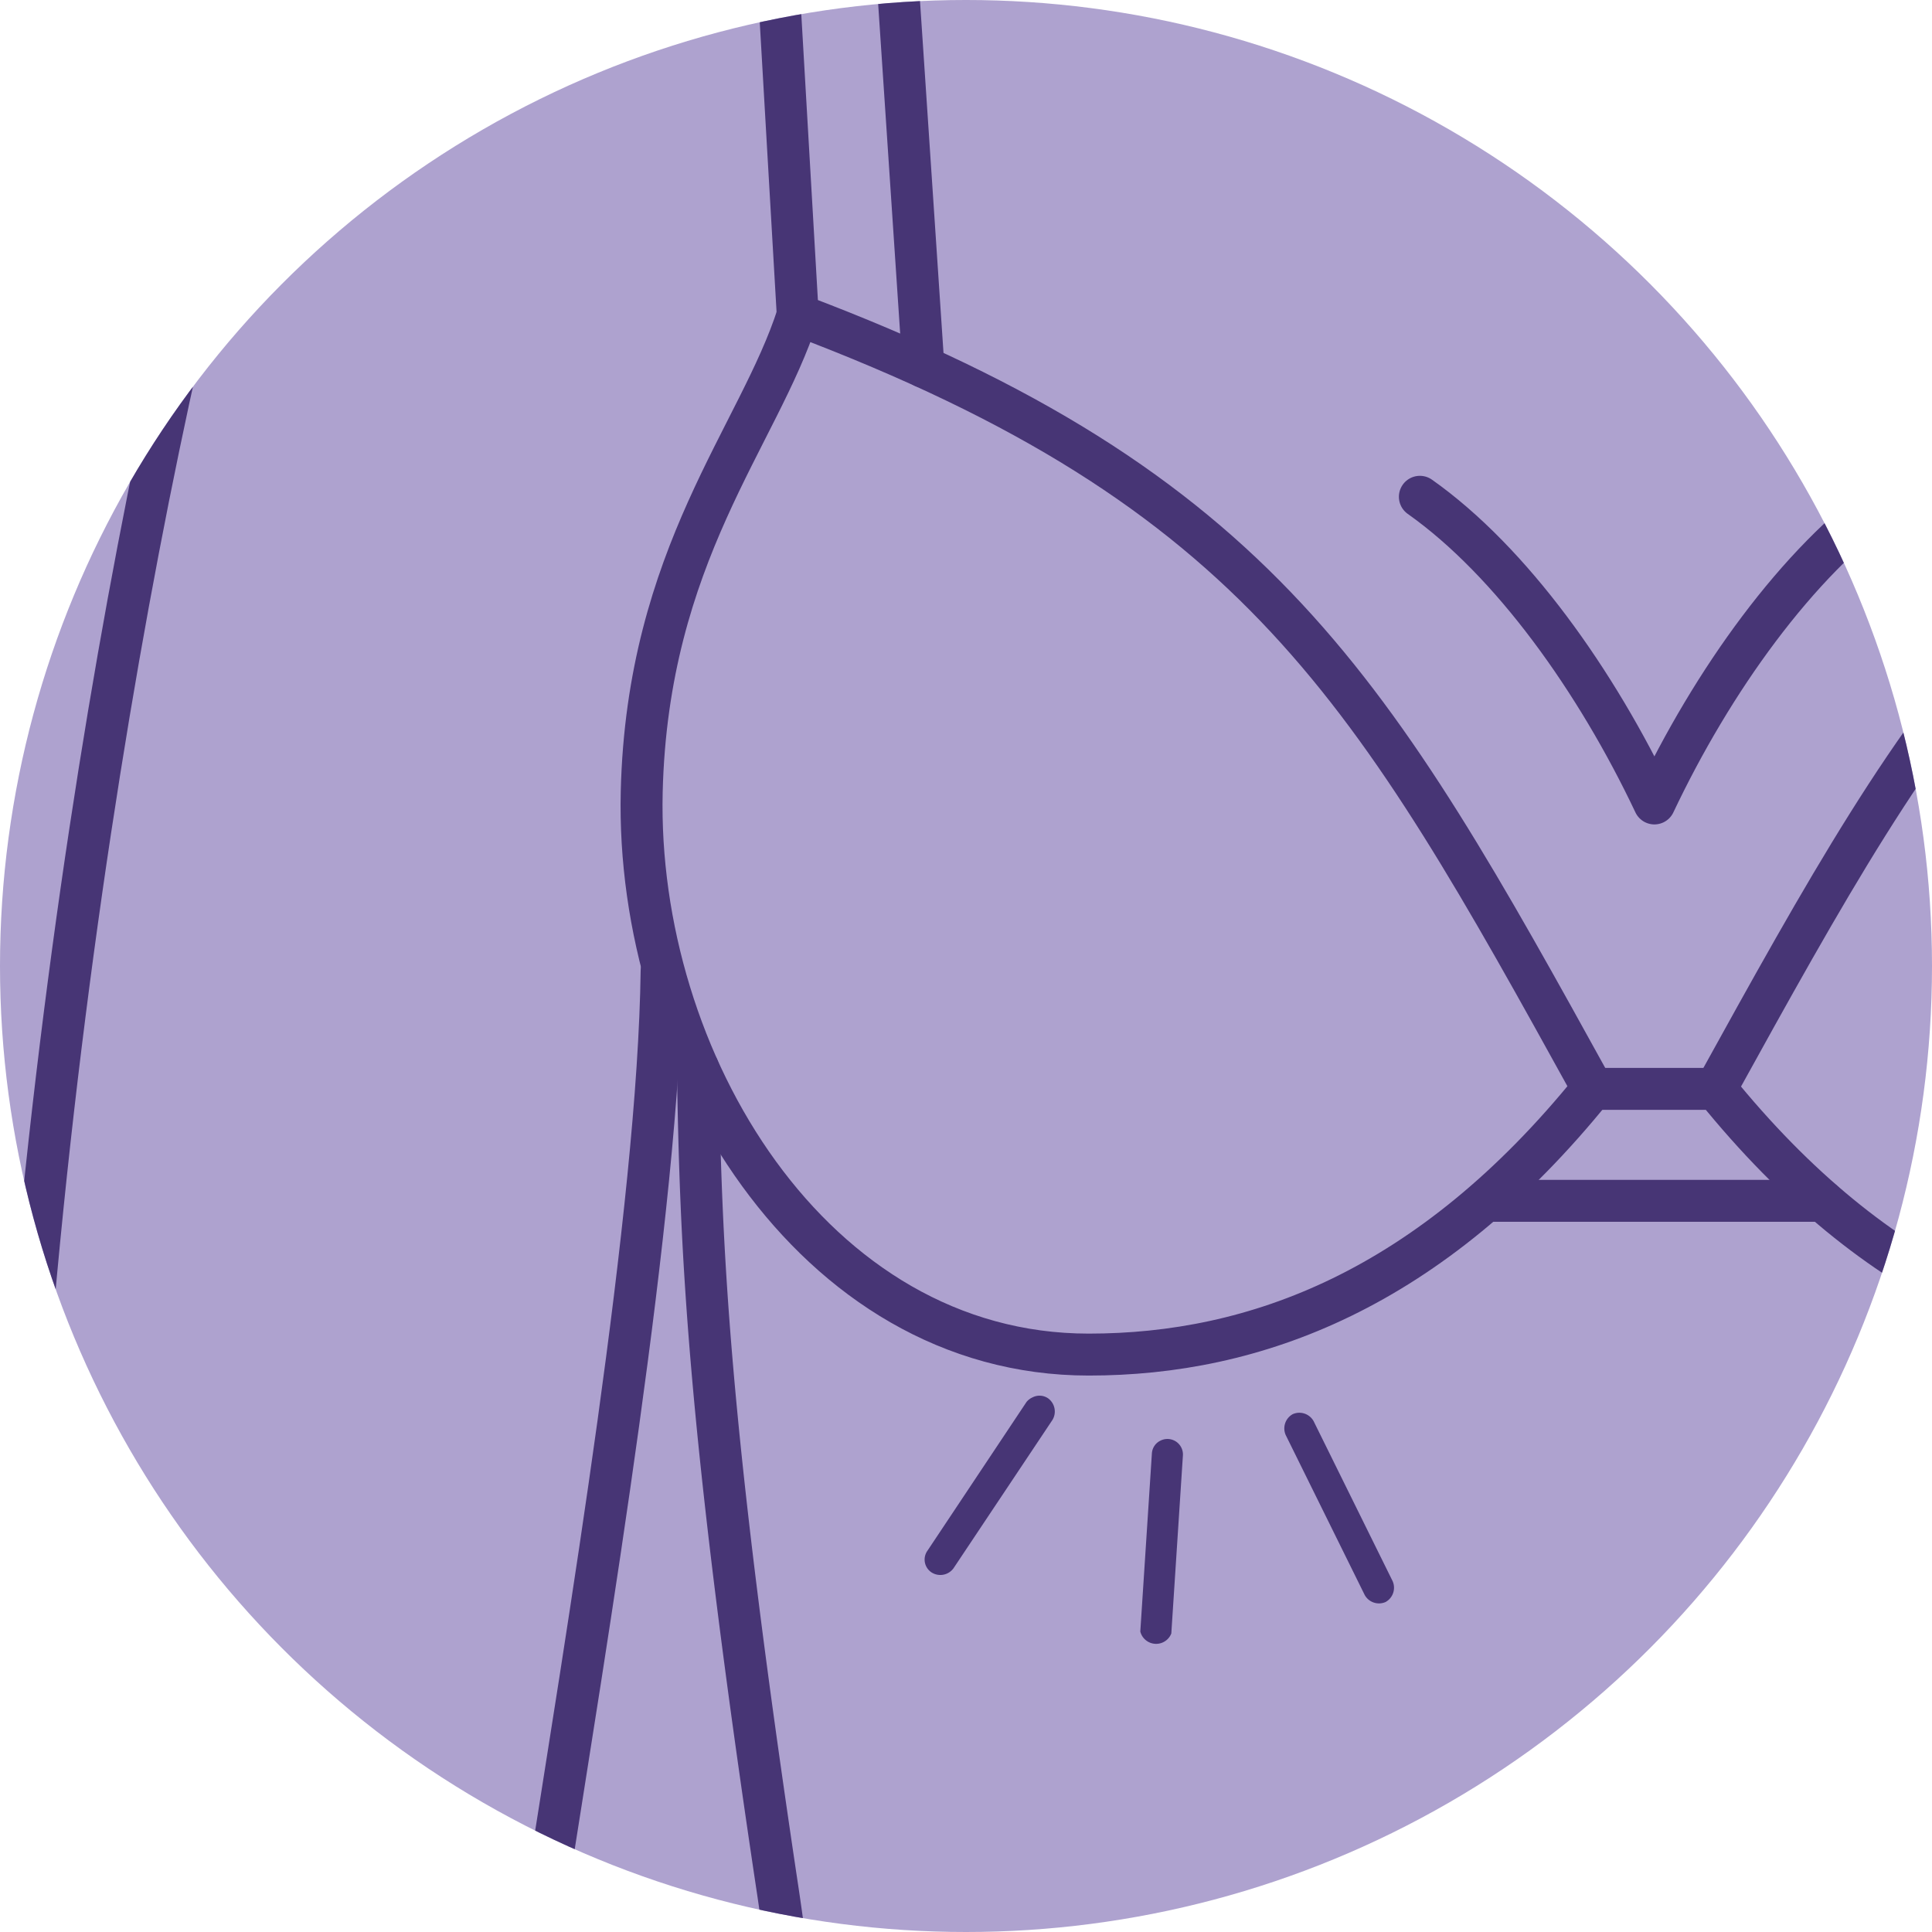 <svg id="Layer_1" data-name="Layer 1" xmlns="http://www.w3.org/2000/svg" xmlns:xlink="http://www.w3.org/1999/xlink" viewBox="0 0 118.38 118.38"><defs><style>.cls-1,.cls-6{fill:none;}.cls-2{clip-path:url(#clip-path);}.cls-3{fill:#473575;}.cls-4{fill:#aea2cf;}.cls-5{clip-path:url(#clip-path-2);}.cls-6{stroke:#473575;stroke-linecap:round;stroke-linejoin:round;stroke-width:2.57px;}</style><clipPath id="clip-path"><circle class="cls-1" cx="186.07" cy="51.01" r="59.19"/></clipPath><clipPath id="clip-path-2"><circle class="cls-1" cx="59.19" cy="59.19" r="59.19"/></clipPath></defs><title>Artboard 48 copy 5@4x1</title><g class="cls-2"><g id="PBLgo0"><path class="cls-3" d="M128.69,113.72a1,1,0,0,1-1-1,2.38,2.38,0,0,1,0-.39c.15-1.14.26-2.29.38-3.44.21-2,.39-4,.61-6,.25-2.15.53-4.29.78-6.45.1-.85.08-.85-.75-1-.21,0-.42-.11-.63-.15-2.23-.51-4.47-1-6.68-1.54a41.83,41.83,0,0,1-6.86-2.37,2.78,2.78,0,0,0-.47-.13v.5L114,105.32c0,2.22,0,4.43,0,6.65a1,1,0,0,1-1.22,1.13,1.06,1.06,0,0,1-.84-1.18c0-3.49.11-7,.14-10.48s0-7.24,0-10.86a.71.71,0,0,0-.38-.69l-.79-.46a12.7,12.7,0,0,1-4.28-4.22,9.67,9.67,0,0,1-1-2.94V80.21c.09-.79.18-1.58.25-2.37.15-1.6.22-3.2.44-4.79.26-2,.63-3.9,1-5.84a51.15,51.15,0,0,1,2.32-8.78,32.74,32.74,0,0,1,4.91-9.27A19.24,19.24,0,0,1,122.43,43c.65-.26,1.31-.48,2-.69.39-.13.6-.28.61-.76.07-3.09.13-6.18.3-9.27.15-2.74.39-5.47.69-8.2.24-2.3.58-4.6,1-6.89s.76-4.48,1.28-6.69,1.11-4.44,1.85-6.6,1.7-4.42,2.66-6.57a31.13,31.13,0,0,1,2.06-3.81,35.93,35.93,0,0,1,7.52-9,39.73,39.73,0,0,1,4.92-3.53,40.86,40.86,0,0,1,8.68-3.93c1.65-.52,3.33-1,5-1.41,1.14-.3,2.3-.56,3.46-.76a18,18,0,0,1,5.39-.12A17,17,0,0,1,177.68-22,16.43,16.43,0,0,1,181-18.86a2.59,2.59,0,0,0,1.53.77c4.5,1.46,8.64,3.52,11.86,7.1a20.42,20.42,0,0,1,4.2,7.09A32.12,32.12,0,0,1,199.94.67a57.53,57.53,0,0,1,.74,5.84,58,58,0,0,1-.08,10.29,9.94,9.94,0,0,0,1.64,6.84A23.73,23.73,0,0,0,204.43,26c.6-.55,1.15-1,1.64-1.52L216.5,13.74a1.47,1.47,0,0,0,.46-1.07c.07-4.21.17-8.42.27-12.63.07-3.23.17-6.46.25-9.69a11.52,11.52,0,0,0-2.17-7c-1.4-2-3-3.89-4.49-5.83a7,7,0,0,1-.75-1.06.94.94,0,0,1,.39-1.2,1.08,1.08,0,0,1,1.21.15c.53.59,1.05,1.19,1.53,1.82,1.35,1.75,2.68,3.51,4,5.26a.23.23,0,0,0,.19.11c-.19-.75-.38-1.49-.58-2.23a2.55,2.55,0,0,0-.13-.39,1.11,1.11,0,0,1,.56-1.39,1,1,0,0,1,1.32.63,16.11,16.11,0,0,1,1.07,5.52c0,3.28-.17,6.56-.25,9.83-.05,2.37-.06,4.75-.11,7.12-.06,2.92-.13,5.85-.19,8.77,0,.13,0,.27,0,.53.4-.41.74-.73,1.06-1.07.53-.55,1-1.12,1.58-1.65a1,1,0,0,1,1.69.15,1,1,0,0,1-.23,1.27l-3.38,3.48Q213.16,20.09,206.44,27c-.29.3-.26.45,0,.69,2,1.62,4,3.23,6,4.88a29,29,0,0,1,5.43,5.69,2.64,2.64,0,0,0,.2.22l1.15-1.22c2.41-2.53,4.84-5.05,7.23-7.61a72.93,72.93,0,0,0,6.88-8.41,22.26,22.26,0,0,0,3.12-6.17,6.38,6.38,0,0,0,.32-1.87c0-2-.08-4-.32-5.93a48.79,48.79,0,0,0-1.11-5.86,55.43,55.43,0,0,0-2.94-8.68c-1.28-2.93-2.66-5.82-3.9-8.76A36,36,0,0,1,227-20.65c-.42-1.55-.68-3.15-1-4.73a1.16,1.16,0,0,1,.71-1.39l.57,0a1.29,1.29,0,0,1,.75,1c.19,1.05.38,2.11.58,3.16a25.5,25.5,0,0,0,1.58,5.35C231-15.19,232-13.12,233-11c.57,1.27,1.17,2.54,1.65,3.84.85,2.33,1.67,4.68,2.41,7.05A38.54,38.54,0,0,1,237.94,4c.24,1.25.39,2.51.57,3.77.09.6.17,1.2.25,1.8v4.59c-.37,1.15-.67,2.33-1.11,3.45a26.51,26.51,0,0,1-3.24,5.6A120,120,0,0,1,223.15,36.1c-1.28,1.34-2.54,2.7-3.83,4a.74.74,0,0,0-.19.8,6.71,6.71,0,0,1-1.28,6.28,28.71,28.71,0,0,1-5.62,5.5c-3.2,2.42-6.47,4.74-9.72,7.08-1.66,1.19-3.34,2.34-5,3.48a8,8,0,0,0-2.83,3.86,22.19,22.19,0,0,0-1.36,5.65,59,59,0,0,0-.5,6.62c0,3.37.12,6.74.3,10.1.11,2,.44,3.9.67,5.85.15,1.27.28,2.54.43,3.81.23,2,.5,4.08.69,6.13.16,1.85.24,3.7.33,5.56a1,1,0,0,1-2,.1c-.1-1.51-.2-3-.34-4.52-.11-1.32-.28-2.63-.42-3.94-.05-.42-.07-.84-.11-1.26-.1-1-.19-2-.32-3-.22-1.74-.47-3.48-.7-5.22-.07-.57-.08-1.14-.15-1.71-.11-1-.18-2-.23-2.93q-.13-2.41-.21-4.83a9.51,9.51,0,0,0-.88-3.93,3.54,3.54,0,0,0-.41-.67.87.87,0,0,0-1.49-.09c-.61.63-1.15,1.32-1.76,1.93a6.15,6.15,0,0,1-1.29,1,1.23,1.23,0,0,1-1.79-.78,4.85,4.85,0,0,1-.24-1.46c0-1.14.13-2.27.12-3.41a9.89,9.89,0,0,0-1-5c-.5-.84-1.08-1.64-1.54-2.5a7.62,7.62,0,0,1-.7-1.9,2,2,0,0,1,1.41-2.46c.73-.26,1.47-.48,2.21-.73A4.44,4.44,0,0,0,186,61c.74-1.48,1.46-3,2.25-4.43A2.9,2.9,0,0,1,190,55a1.54,1.54,0,0,1,1.84.78c.4.78.77,1.59,1.11,2.4a3,3,0,0,0,3.47,2A12.24,12.24,0,0,0,202,57.73c2.55-1.85,5.15-3.64,7.67-5.54a34.56,34.56,0,0,0,6.55-6.12,5,5,0,0,0,1.14-3.19,6.53,6.53,0,0,0-1.14-3.36,20,20,0,0,0-4-4.45c-2.54-2.19-5.19-4.27-7.73-6.46-1.3-1.12-2.5-2.37-3.71-3.6a7.62,7.62,0,0,1-.79-1.15c-.08.49-.14.9-.2,1.31l-.81,5.45c-.11.74-.24,1.48-.34,2.22a1.16,1.16,0,0,1-1,1.15,1,1,0,0,1-1.09-1.27c.17-.84.28-1.69.41-2.53.18-1.12.36-2.24.52-3.37.13-.95.23-1.91.36-2.86s.3-1.84.42-2.76c.08-.55.1-1.12.14-1.67.08-1.06.2-2.11.23-3.17.09-2.67.18-5.33.19-8a24.55,24.55,0,0,0-.28-3.73,58.86,58.86,0,0,0-1.14-5.89,20.18,20.18,0,0,0-3.81-7.6,18.13,18.13,0,0,0-5.18-4.42c-1.46-.82-3-1.49-4.51-2.21a2.08,2.08,0,0,0-.48-.1l.42.83a1,1,0,0,1-.34,1.45,1.08,1.08,0,0,1-1.45-.53,17.8,17.8,0,0,0-7.63-7.8,14.41,14.41,0,0,0-6.89-1.61,23.46,23.46,0,0,0-4.8.62,53,53,0,0,0-8,2.36c-1.58.62-3.11,1.35-4.62,2.11a27.9,27.9,0,0,0-3.38,2,44.69,44.69,0,0,0-3.54,2.79,29.43,29.43,0,0,0-3.86,4,40.39,40.39,0,0,0-3.3,4.9,47.79,47.79,0,0,0-3.58,7.92c-.59,1.68-1.08,3.4-1.54,5.12s-.9,3.52-1.28,5.29c-.29,1.41-.48,2.85-.7,4.28s-.48,3.13-.71,4.7c0,.37-.07.74-.1,1.11-.11,1.24-.2,2.49-.32,3.72-.35,3.43-.52,6.86-.59,10.3,0,1-.07,2-.13,3,0,.16,0,.32,0,.54l1.78-.35c.79-.17,1.58-.36,2.37-.51,1.58-.29,3.16-.52,4.73-.85,1.35-.29,2.67-.69,4-1,.28-.07.32-.22.3-.51-.17-2.2-.4-4.41-.43-6.62a26,26,0,0,1,.93-7.12,19.93,19.93,0,0,1,5.81-9.87A19.2,19.2,0,0,1,154,10.56a28.13,28.13,0,0,1,7.45-1.13c2.16,0,4.32-.12,6.48-.25,2.4-.16,4.81-.3,7.19-.61a57.38,57.38,0,0,0,6.1-1.12,14.7,14.7,0,0,0,5.08-2.15A5.94,5.94,0,0,0,188.85,1a9.46,9.46,0,0,0-.1-3,13.08,13.08,0,0,0-1.5-3.7c-.49-.91-1-1.82-1.47-2.74a1,1,0,0,1,.49-1.49c.56-.25,1.07,0,1.38.64.57,1.16,1.19,2.29,1.8,3.42A11.61,11.61,0,0,1,191,.51a8.16,8.16,0,0,1-4.43,7,19.27,19.27,0,0,1-5.43,2c-1.9.39-3.81.76-5.73,1.06-1.22.19-2.47.25-3.72.35-2,.15-4,.29-6.07.4-1.42.08-2.84.12-4.26.14a25.72,25.72,0,0,0-5.18.61A18.76,18.76,0,0,0,150,14.54a.71.71,0,0,0-.38.69c0,1.17,0,2.35.16,3.5a15,15,0,0,0,1,4.23,3.49,3.49,0,0,0,.58.84.8.8,0,0,0,1,.18,17,17,0,0,0,1.49-.87,1,1,0,0,1,1.48.13,1,1,0,0,1-.21,1.43,9,9,0,0,1-1.19.82.64.64,0,0,0-.4.65c0,1.46,0,2.93,0,4.4a12,12,0,0,0,1.29,4.83A18,18,0,0,0,164,43.86a8.78,8.78,0,0,0,4.73.69,11.75,11.75,0,0,0,2.3-.58,25.14,25.14,0,0,0,8.57-5.13A42.5,42.5,0,0,0,187,30.52a38.07,38.07,0,0,0,4.09-7.66,34,34,0,0,0,1.7-5.7,22.41,22.41,0,0,0,.4-6.27,16.38,16.38,0,0,0-1.46-5.65,1,1,0,0,1,.53-1.48,1,1,0,0,1,1.31.63,19.65,19.65,0,0,1,1.5,5.22,20.87,20.87,0,0,1,.1,5.41,35.46,35.46,0,0,1-1,5A34.38,34.38,0,0,1,191,27.88a45,45,0,0,1-5.14,7.54,38.64,38.64,0,0,1-7.5,7,33.92,33.92,0,0,1-4.9,2.87,11.31,11.31,0,0,1-10.9.07,20.61,20.61,0,0,1-6.22-4.45,17.5,17.5,0,0,1-4-6.5,12.89,12.89,0,0,1-.74-4.31c0-1.22,0-2.44,0-3.66,0-.28-.1-.39-.37-.48s-.8-.4-1.25-.62c-.18.82-.35,1.65-.55,2.47A30.86,30.86,0,0,1,146.67,36a10.22,10.22,0,0,1-5.12,4.43,23,23,0,0,1-5.29,1.45c-1.58.25-3.17.5-4.73.85-2.3.51-4.62,1-6.87,1.69a17.42,17.42,0,0,0-9.46,7.28,30.43,30.43,0,0,0-3.71,7.6c-.66,2-1.21,4-1.73,6-.36,1.43-.63,2.89-.85,4.35-.33,2.24-.6,4.5-.85,6.76-.18,1.5-.32,3-.41,4.51A6.08,6.08,0,0,0,108.9,85a12.41,12.41,0,0,0,4.24,3.44A29.75,29.75,0,0,0,119.55,91c2.23.63,4.48,1.18,6.72,1.74,1,.26,2.06.47,3.09.7a2.66,2.66,0,0,0,.4,0c.1-.75.21-1.47.29-2.2.19-1.65.37-3.31.53-5,.12-1.27.22-2.55.32-3.82,0-.64,0-1.28.09-1.91a1.15,1.15,0,0,1,1-1,1.17,1.17,0,0,1,1.05,1.13c-.11,1.55-.26,3.1-.39,4.65,0,.28,0,.56,0,.84-.13,1.43-.25,2.86-.4,4.28-.17,1.62-.36,3.24-.55,4.87l-.57,5c-.18,1.64-.37,3.28-.55,4.91-.2,1.84-.39,3.67-.59,5.5-.08.75-.18,1.5-.27,2.24v0a.84.84,0,0,1-.84.75ZM184.8,79.43l.34-.37c.47-.54.91-1.11,1.41-1.61a2.76,2.76,0,0,1,3.22-.79,7.44,7.44,0,0,1,1,.64c.06-.36.11-.68.14-1,.1-1,.2-2,.28-3a25.72,25.72,0,0,1,.95-5.08,13.52,13.52,0,0,1,1.53-3.68c.51-.8,1.12-1.54,1.7-2.34-3.09-.29-4.34-2.45-5-5.31a9.88,9.88,0,0,0-.62.93c-.64,1.31-1.25,2.63-1.9,3.94a7.28,7.28,0,0,1-2.27,3A9.45,9.45,0,0,1,182.45,66c-.62.17-.77.41-.5,1a15.51,15.51,0,0,0,1.08,2,10.2,10.2,0,0,1,1.76,3.83A18.79,18.79,0,0,1,184.8,79.43ZM147.53,16.56a1.42,1.42,0,0,0-.29.23A35.42,35.42,0,0,0,145,19.72a20.86,20.86,0,0,0-3,9.25,33.75,33.75,0,0,0,.18,8.22c0,.13.07.25.11.41a1.16,1.16,0,0,0,.19-.09,10.09,10.09,0,0,0,3.65-5.34c.5-1.54.9-3.11,1.3-4.67.35-1.37.64-2.76.94-4.14a3.47,3.47,0,0,0,.12-1.1c-.2-1.24-.46-2.47-.67-3.72C147.65,17.92,147.61,17.28,147.53,16.56Z"/></g></g><circle class="cls-4" cx="59.19" cy="59.19" r="59.19"/><g class="cls-5"><path class="cls-6" d="M.34,111.62C1.07,65.71,9.76,22.24,15.89,2.83,26.26-30,59.9-16.11,74.23-33.79c2.72-3.35,4.21-7.66,5.27-13.38"/><path class="cls-6" d="M40.54,59.47c-.19,14.63-4.47,40.09-7.26,57.84"/><path class="cls-6" d="M42.76,65.42c.18,10.8.53,21.41,4.92,50.58a151.71,151.71,0,0,1,1.53,28.55"/><path class="cls-6" d="M115.78,30.44c-5.66,4-10.87,11.31-14.41,18.79C97.83,41.75,92.62,34.41,87,30.44"/><line class="cls-6" x1="91.06" y1="73.58" x2="111.67" y2="73.58"/><polyline class="cls-6" points="56.58 22.47 53.52 -23.35 46.5 -21.72 48.88 19.29"/><line class="cls-6" x1="97.6" y1="66.72" x2="105.13" y2="66.72"/><path class="cls-6" d="M97.6,66.72C84.12,42.3,77.24,30,48.88,19.29,46.5,26.72,39.67,34,39.32,48.52,38.93,64.92,49.73,83,66.71,83c10.16,0,20.9-3.94,30.89-16.32"/><path class="cls-6" d="M105.13,66.72C118.61,42.3,125.49,30,153.85,19.29c2.38,7.43,9.22,14.71,9.56,29.23C163.8,64.92,153,83,136,83c-10.17,0-20.9-3.94-30.9-16.32"/></g><path class="cls-3" d="M79.21,86.65a1,1,0,0,1,1.28.43l4.84,9.8a1,1,0,0,1-.43,1.28,1,1,0,0,1-1.28-.43l-4.84-9.8A1,1,0,0,1,79.21,86.65Z"/><path class="cls-3" d="M71.11,88.27a.95.95,0,0,1,1.37.92l-.71,10.9a1,1,0,0,1-1.9-.12l.71-10.91A.93.93,0,0,1,71.11,88.27Z"/><path class="cls-3" d="M63.27,85.62a.93.93,0,0,1,.95.06A1,1,0,0,1,64.49,87l-6.07,9.1a1,1,0,0,1-1.32.26A.94.94,0,0,1,56.84,95l6.06-9.1A1,1,0,0,1,63.27,85.62Z"/></svg>